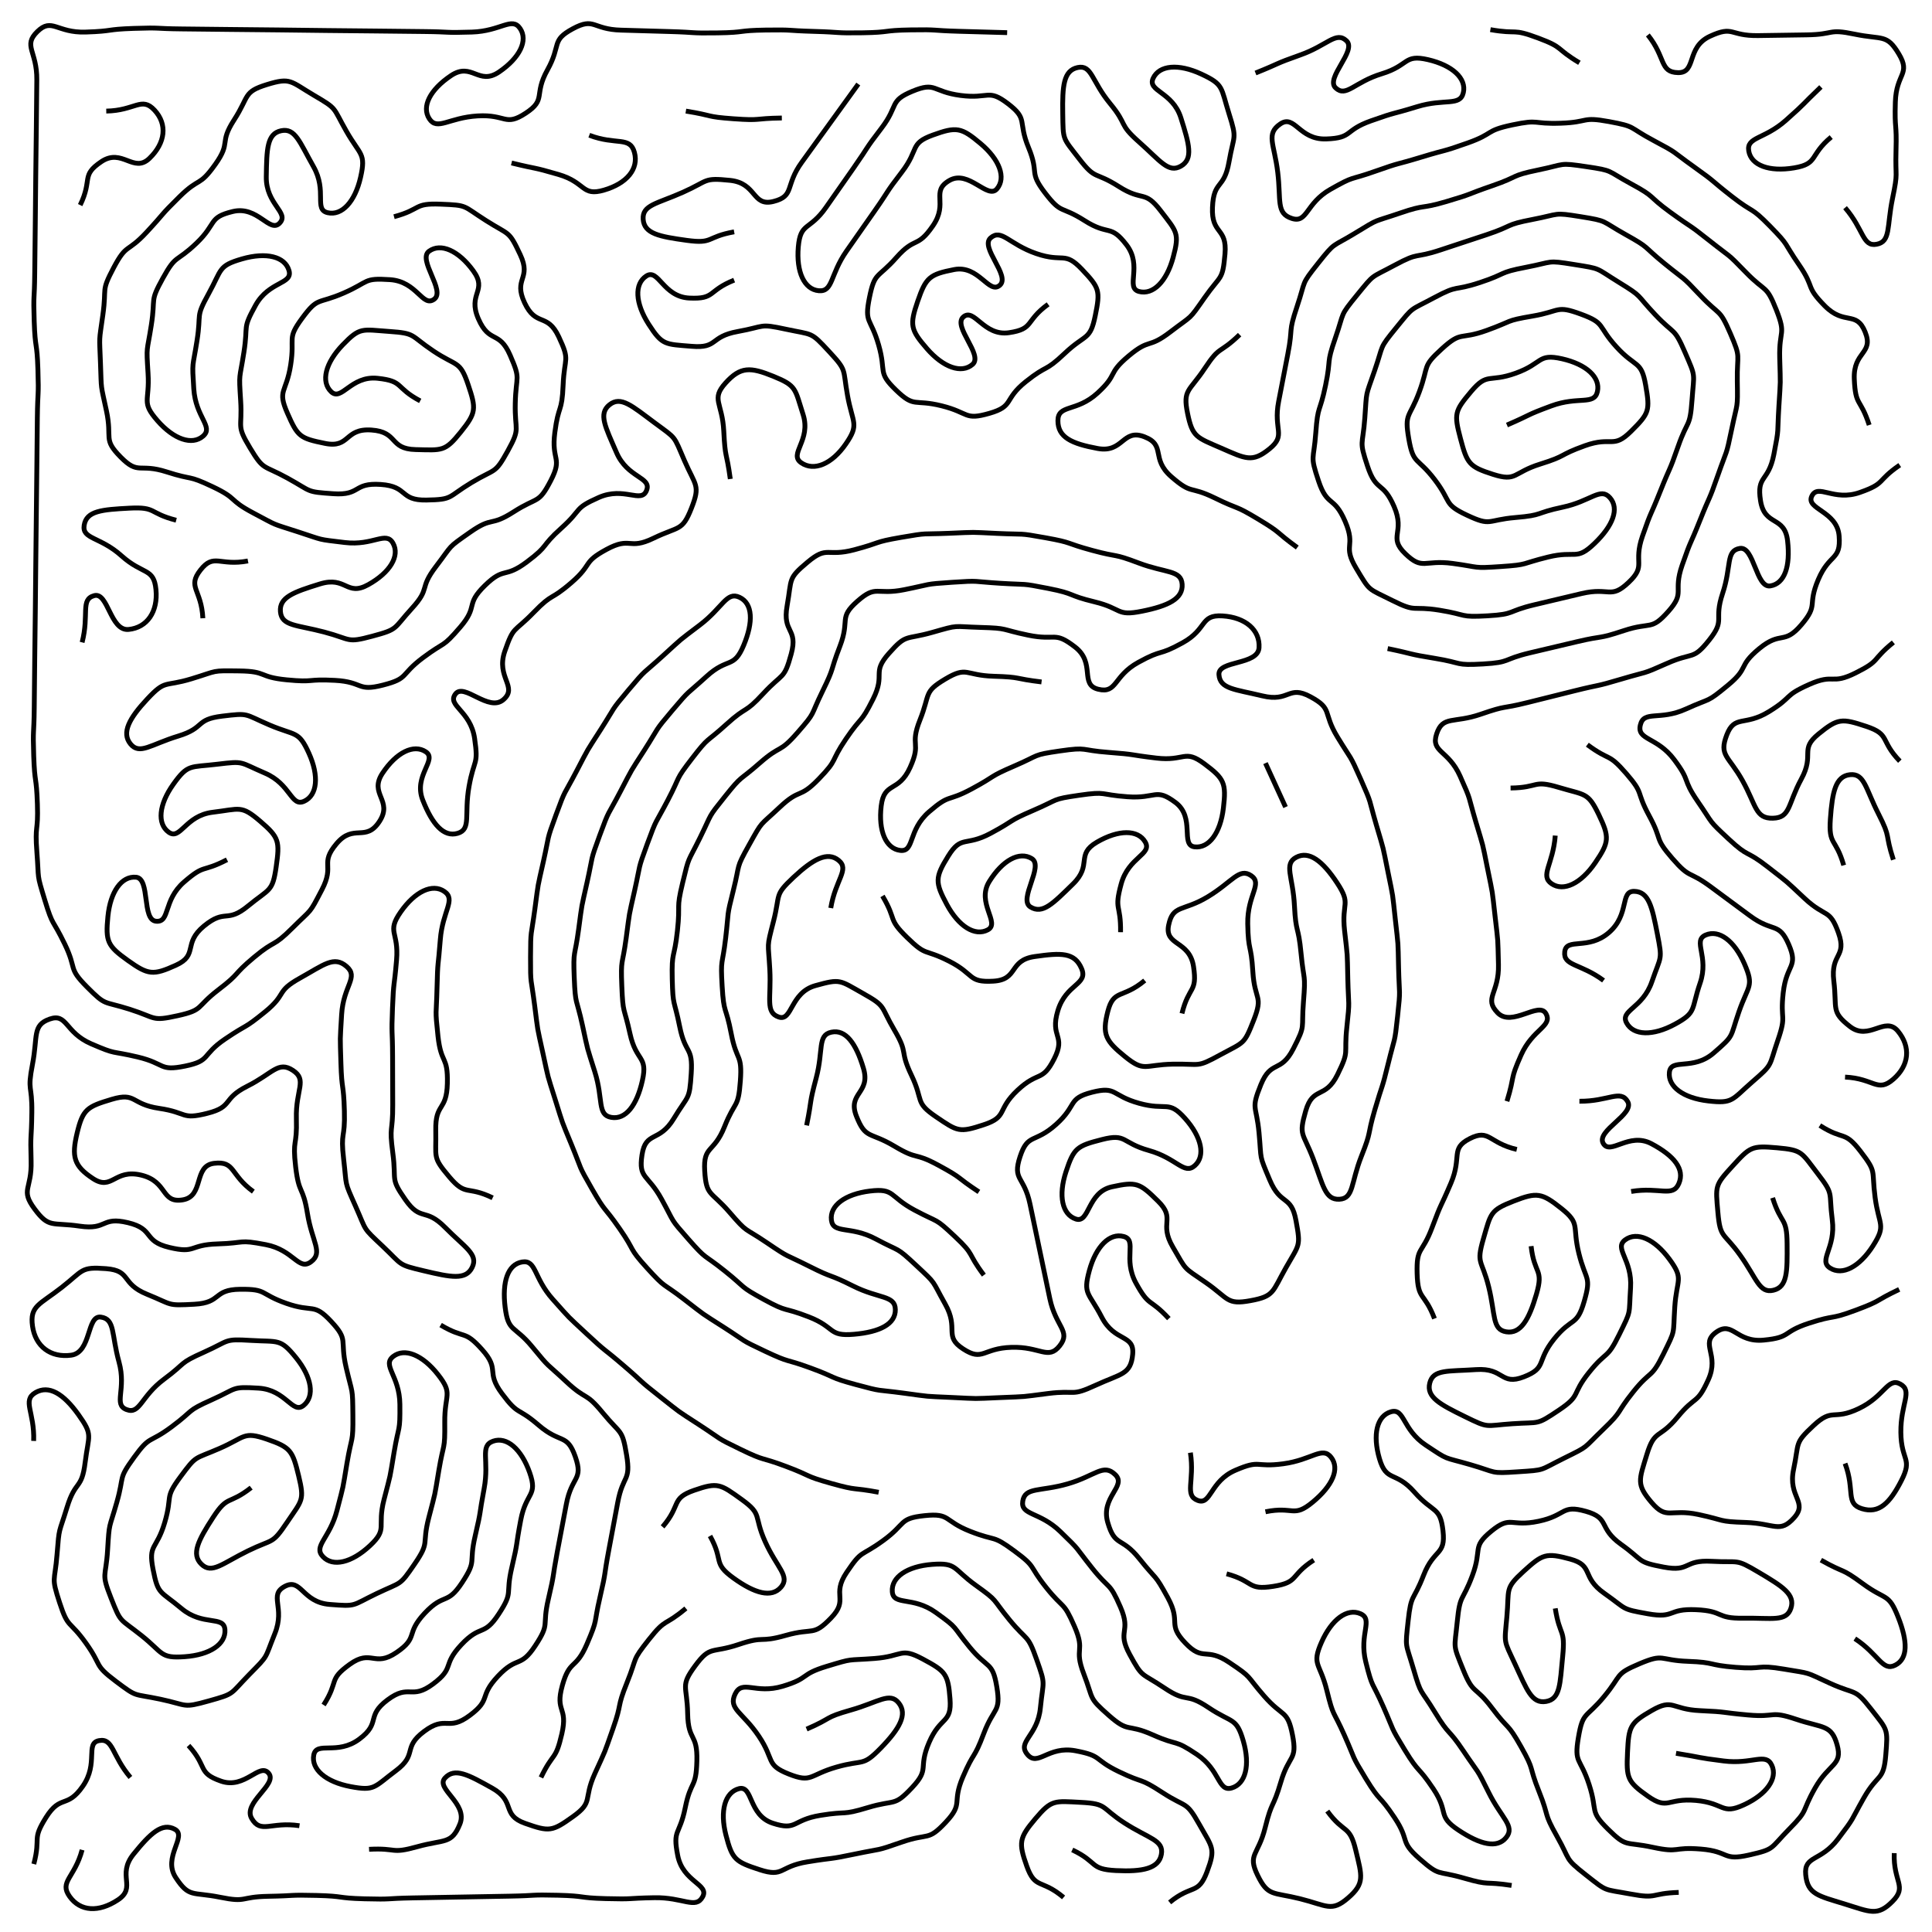 <svg xmlns="http://www.w3.org/2000/svg" width="400" height="400"><path d="M-3 403h400c4.8 0 4.2 3 6 0s0-4 0-10v-10-10-10-10-10-10-10-10-10-10-10-10-10-10-10-10-10-10-10-10-10-10-10-10-10-10-10-10-10-10-10-10-10-10-10-10-10-10V3c0-4.8 3-4.2 0-6s-4 0-10 0H3c-4.8 0-4.2-3-6 0s0 4 0 10v390" fill="none" stroke="#000"/><path d="M347 363c5.92.95 3.92.84 9.87 1.59s8.7-1.83 9.96.89-1.04 6-5.75 8.18-3.98-.36-9.96-.9-5.71 2.1-9.96-.89-4.45-3.75-4.2-9.07.5-6.06 5.01-8.65 4.01-.25 10 .02 3.99.36 9.96.9 4.43-.97 9.96.89 7.3 1.05 8.47 5.32-1.6 3.69-4.56 8.9-1.2 4.3-5.32 8.47-2.9 4.17-8.4 5.42-3.94-.75-9.92-1.24-4.21.87-9.99-.37-5.32.13-9.26-3.76-2.06-3.53-3.9-9.22-3.15-4.28-2.22-9.75 1.52-3.88 5.32-8.47 2.13-4.6 7.33-6.8 4.01-.72 9.98-.5 3.95.76 9.93 1.24 4.13-.62 9.99.37 4.15.47 9.56 2.94 5 .87 8.47 5.32 3.51 4 3.06 9.52-1.6 3.69-4.55 8.9-1.71 3.7-5.32 8.47-7.09 3.38-6.71 7.42 2.59 4.37 7.97 6.03 6.88 2.65 10-.5.14-4 .36-10M242 273c-4.08-4.4-4-2.23-6.8-7.33s.33-8.88-2.56-9.67-5.73 2.04-7.1 7.05-.12 4.47 2.57 9.67 6.79 3.45 6.4 7.68-2.41 3.97-7.67 6.4-3.9.95-9.85 1.71-3.98.6-9.97.85-4.01.25-10-.03-4.02-.1-9.96-.9-4.07-.2-9.84-1.76-3.76-1.38-9.39-3.44-3.98-.9-9.39-3.45-3.6-1.79-8.64-5.02-3.43-2.1-8.18-5.76-3.63-2.05-7.64-6.45-2.29-3.28-5.72-8.2-2.73-3.03-5.7-8.21-1.93-3.53-4.21-9.08-1.6-3.68-3.4-9.4-1.28-3.81-2.56-9.67-.94-3.9-1.7-9.85-.87-3.99-.85-9.97.1-4.02.9-9.96.45-4 1.76-9.84.55-4.04 2.61-9.65 1.47-3.74 4.25-9.05 1.8-3.6 5.03-8.65 1.9-3.6 5.75-8.18 2.66-3.01 7.1-7.05 2.9-2.77 7.67-6.4 5.5-7 8.21-5.72 2.9 5.05.84 9.96-3.24 2.37-7.67 6.41-3.24 2.49-7.1 7.05-2.52 3.13-5.75 8.18-2.24 3.34-5.02 8.65-2.2 3.44-4.26 9.05-1.3 3.8-2.6 9.65-.97 3.9-1.77 9.84-1.14 4.02-.9 9.96.43 4 1.7 9.86.78 3.94 2.57 9.66.44 8.88 3.4 9.4 5.28-2.44 6.44-7.63-1.28-3.82-2.56-9.67-1.46-3.91-1.7-9.85.1-4.02.9-9.96.44-4 1.75-9.85.56-4.04 2.62-9.65 1.47-3.74 4.25-9.05 1.39-3.94 5.02-8.65 2.66-3.01 7.1-7.05 3.64-2.03 7.67-6.4 4.28-2.74 5.76-8.18-1.87-4.26-.85-9.97.08-5.56 4.25-9.05 3.87-1.02 9.67-2.56 3.78-1.54 9.67-2.56 3.97-.6 9.96-.85 4.01-.25 10 .03 4.08-.16 9.96.9 3.86 1.04 9.65 2.61 4.07.51 9.65 2.62 8.78 1.41 8.98 4.4-2.87 4.48-8.3 5.57-4-.52-9.82-1.93-3.74-1.63-9.6-2.78-3.96-.7-9.94-1.07-4.04-.6-10-.2-4 .35-9.88 1.53-5.72-1.12-9.71 2.4-1.45 3.72-3.61 9.32-.98 3.96-3.61 9.33-1.28 4.1-5.17 8.55-3.3 2.32-7.8 6.28-3.49 2.28-7.2 6.92-2.54 3.2-5.18 8.56-2.2 3.55-3.6 9.33-.43 3.97-1.08 9.94-1.21 4-1.07 9.94.36 4 1.54 9.88 2.76 4 2.39 9.71-.55 4.27-3.6 9.33-5.83 2.53-6.59 7.53 1.16 3.9 4.04 9.14 1.64 3.84 5.57 8.31 2.85 2.84 7.53 6.58 2.86 3.05 8.08 5.9 3.73 1.44 9.32 3.61 3.96 4.06 9.33 3.6 8.63-2.12 8.58-5.12-3.37-2.18-8.73-4.87-3.77-1.4-9.12-4.1-3.79-1.5-8.74-4.86-3.89-1.85-7.75-6.32-4.82-3.27-5.13-8.58 1.88-3.56 4.1-9.13 2.86-3.66 3.28-9.44-.76-3.93-1.89-9.83-1.53-3.88-1.88-9.82.03-4.02.73-9.97.13-4.08 1.59-9.87.4-4.29 3.28-9.45 1.99-3.67 6.31-7.75 4-1.62 8.1-5.86 2.25-3.31 5.62-8.28 2.95-2.95 5.62-8.27-.4-5.3 3.28-9.45 3.31-2.74 9-4.36 4-1.19 9.95-1.02 4 .38 9.87 1.6 5.34-.92 9.7 2.44.88 7.8 4.82 8.76 3.07-2.69 8.3-5.57 3.92-1.16 9.15-4.04 3.56-5.87 8.3-5.57 7.77 2.93 7.54 6.58-8.51 2.58-8.3 5.57 3.27 3.02 8.97 4.4 5.32-2.34 10 .2 2.45 3.2 5.56 8.31 2.41 3.3 4.83 8.76 1.54 3.71 3.23 9.47 1.21 3.83 2.4 9.7.87 3.93 1.53 9.89.53 3.98.67 9.97.44 4.06-.2 10-.52 3.99-1.94 9.81-1.1 3.85-2.78 9.6-.58 4.06-2.78 9.61-1.57 8.75-4.56 8.9-3.34-2.91-5.43-8.4-3.05-4.66-1.54-9.88 4.03-2.33 6.59-7.53 1.29-3.87 1.93-9.81.34-4 .2-10 0-4.02-.67-9.98 1.46-5.32-1.54-9.88-5.81-6.72-8.46-5.32-.68 4.02-.38 10 .8 3.93 1.37 9.9.98 4.06.5 9.99.53 4.62-2.11 9.77-4.59 2.2-6.71 7.42-.93 4.07-.38 9.99-.07 4.3 2.22 9.75 4.43 2.95 5.43 8.4.72 4.8-2.1 9.78-2.36 5.89-7.34 6.8-4.44-.44-9.26-3.77-3.84-2.28-6.8-7.34.72-5.77-3.07-9.51-4.45-4.07-9.55-2.95-4.6 7.6-7.45 6.67-3.67-4.85-2.05-9.79 2.29-5.35 7.45-6.67 3.96.66 9.73 2.27 7.27 5.12 9.5 3.12 1.42-5.92-2.05-9.79-3.73-1.5-9.5-3.11-4.58-3.6-9.74-2.28-2.98 2.67-7.45 6.67-5.83 1.74-7.45 6.67.82 3.92 2.06 9.8l2.05 9.78 2.05 9.79c1.23 5.88 4.44 6.75 2.05 9.78s-4 .13-10 .32-5.87 3.01-9.99.33-.8-4.1-3.72-9.29-1.68-3.96-6-8-3.1-2.65-8.36-5.47-8.84-.95-9.2-3.93 2.84-5.38 8-6 3.93 1.12 9.2 3.94 4.06 1.42 8.37 5.47 2.4 3.2 6 8M87 83c-5.3-2.8-3.3-4.1-8.84-4.68s-7.44 4.86-9.6 2.78-1.2-5.96 2.4-9.7 3.98-3.17 9.6-2.78 4.24.75 9.14 4.04 5.51 1.9 7.21 6.94 1.72 5.83-1.54 9.88-3.79 3.73-9.33 3.6-3.52-3.67-9.15-4.05-4.38 3.83-9.6 2.77-5.65-1.4-7.79-6.27-.24-4.07.68-9.98-.89-5.24 2.4-9.7 3.11-2.8 8.56-5.17 3.98-3.16 9.61-2.78 6.72 5.82 9.14 4.05-3.48-8.18-1.06-9.94 6.08-.15 9.14 4.04-1.22 4.7 1.07 9.95 4.28 2.29 6.57 7.53 1.21 4 1.07 9.95 1.18 4.94-1.55 9.88-2.47 3.52-7.53 6.57-3.7 3.5-9.33 3.6-3.68-2.84-9.46-3.23-4.03 2.32-9.81 1.92-4.3-.38-9.47-3.23-4.87-1.45-7.78-6.28-1.55-3.88-1.93-9.81-.24-4.08.68-9.98-.4-4.63 2.4-9.7 7.77-4.33 6.93-7.22-4.71-3.84-9.7-2.4-4.14 2.14-6.94 7.21-1.47 3.8-2.4 9.71-1.05 4.04-.67 9.98 4.18 7.84 1.92 9.8-6.04.69-9.46-3.23-1.55-3.87-1.93-9.81-.24-4.07.68-9.98-.4-4.63 2.4-9.7 2.6-3.08 6.93-7.21 2.37-5.33 7.54-6.58 7.63 4.56 9.7 2.4-2.86-3.87-2.77-9.6.14-8.9 3.07-9.52 3.81 2.32 6.7 7.42.03 8.88 2.95 9.55 5.65-2.26 6.8-7.32-.04-4.47-2.94-9.56-1.77-4.52-6.7-7.42-4.79-3.76-9.75-2.23-3.6 2.37-6.8 7.33-.5 4.44-3.9 9.21-3.15 2.5-7.41 6.7-2.73 2.94-6.8 7.33-4.1 2.2-6.81 7.33-1.41 3.83-2.24 9.75-.72 4.01-.5 9.99-.01 4.08 1.24 9.92-.8 5.77 2.94 9.56 3.8 1.23 9.52 3.07 4.14.52 9.52 3.07 3.11 2.63 8.4 5.43 3.52 2.05 9.2 3.89 3.83 1.51 9.75 2.23 8.54-2.47 10 .15-.6 6.06-5.13 8.58-4.55-1.83-10-.15-8.45 2.76-8.18 5.75 3.36 2.7 9.07 4.21 4.52 2.32 9.97.85 4.23-1.42 8.18-5.75 1.37-3.94 4.98-8.67 2.22-3.69 7.06-7.09 4.04-1.03 9.05-4.24 5.1-1.52 7.65-6.44.08-4.02.85-9.97 1.47-3.9 1.72-9.85 1.5-4.85-.9-9.96-4.69-1.95-7.08-7.05 1.5-4.86-.9-9.96-2.13-3.92-7.08-7.06-3.68-3.17-9.4-3.4-3.86 1.04-9.65 2.6" fill="none" stroke="#000"/><path d="M322 333c.93 5.93 2.11 4.1 1.54 9.88s-.48 8.88-3.44 9.39-3.97-2.42-6.4-7.67-2.24-4.08-1.72-9.86-.5-5.8 3.44-9.39 4.65-3.92 9.66-2.56 2.22 3.68 7.06 7.08 3.35 3.23 9.05 4.25 4.02-1.12 9.96-.85 3.96 1.85 9.85 1.76 8.85.8 9.79-2.06-1.76-4.53-6.68-7.45-3.84-1.94-9.74-2.27-4.3 2.26-9.93 1.2-3.98-1.25-8.82-4.71-2.17-5.4-7.3-6.84-3.9.82-9.78 2.06-5.67-1.32-9.79 2.06-1.81 3.58-3.92 9.2-2.54 3.67-3.12 9.5-.96 4.55 1.2 9.92 2.4 3.2 6 8 3.08 2.82 6 8 1.5 3.71 3.73 9.28.8 4.1 3.72 9.28 1.45 4.42 6 8 3.44 2.85 9.2 3.93 4-.13 10-.33M312 88c5.51-2.38 3.56-1.88 9.18-3.96s8.9-.05 9.55-2.98-2.28-5.64-7.35-6.78-3.91.95-9.55 2.98-5.82-.27-9.25 3.8-3.56 4.61-2.2 9.76 1.79 5.81 6.74 7.39 4.06-.35 9.77-2.13 3.61-1.77 9.25-3.8 5.77.77 9.55-2.98 3.94-4.28 3.03-9.53-2.04-3.53-6.06-7.95-2.15-4.87-7.35-6.78-4.13-.6-10 .4-3.9.95-9.54 2.98-5.08 0-9.25 3.8-2.6 3.28-4.65 8.86-3.14 4.3-2.2 9.76 1.73 3.7 5.36 8.45 1.71 5.03 6.73 7.39 4.06.97 9.99.47 3.9-.9 9.77-2.14 7.82-4.22 9.8-1.96.64 5.79-3.2 9.47-3.77 1.38-9.6 2.81-3.86 1.57-9.8 1.97-4.05.15-9.98-.65-6.16 1.5-9.8-2.02.04-4.3-2.3-9.73-3.67-2.85-5.5-8.36-1-4.05-.57-9.98.07-4.17 2.02-9.8.8-4.39 4.5-8.93 2.63-3.4 7.84-6.2 3.8-1.26 9.49-3.14 3.65-2.03 9.5-3.15 4.2-1.51 9.97-.58 4.27.6 9.3 3.7 3.37 2.3 7.47 6.65 3.9 2.52 6.2 7.84 1.87 4.05 1.45 9.9-.9 3.91-2.87 9.57-1.48 3.72-3.7 9.3-1.72 3.63-3.69 9.3.91 6-2.87 9.57-3.9.92-9.73 2.3l-9.73 2.31c-5.83 1.38-3.83 1.96-9.73 2.3s-4.02-.2-9.93-1.16-4.62.58-9.8-2.02-4.53-1.74-7.47-6.65.04-4.3-2.3-9.73-3.67-2.86-5.5-8.36-1-4.05-.57-9.98.8-3.92 2.02-9.8.07-4.17 2.02-9.79.8-4.4 4.5-8.93 2.64-3.4 7.84-6.2 3.8-1.26 9.49-3.15l9.5-3.14c5.7-1.9 3.64-2.03 9.49-3.15s4.2-1.51 9.98-.58 4.1.8 9.3 3.7 3.36 2.18 8.01 5.97 3.37 2.3 7.47 6.65 3.9 2.52 6.2 7.84 1.36 3.95 1.45 9.9.05 4.08-1.16 9.93-.9 3.92-2.87 9.58-1.48 3.72-3.7 9.3-1.72 3.62-3.69 9.29.75 5.51-2.87 9.58-3.5 2.08-9.18 3.96-3.9.92-9.73 2.3l-9.73 2.3c-5.83 1.39-3.83 1.97-9.73 2.31s-4.02-.2-9.93-1.16-3.92-.81-9.8-2.03M217 63c-4.85 3.53-2.83 5.1-8.09 5.88s-7.2-5.23-9.46-3.26 4.18 7.85 1.91 9.82-6.04.66-9.45-3.26-3.6-4.9-1.91-9.81 2.45-5.57 7.55-6.56 7.19 5.22 9.45 3.25-4.17-7.85-1.9-9.81 3.78 1.3 9.45 3.25 5.79-.6 9.45 3.26 3.82 4.4 2.76 9.6-1.98 3.69-6.3 7.78-3.4 2.15-8.08 5.88-2.32 5.06-7.55 6.56-4.08-.12-9.88-1.56-5.54.52-9.45-3.26-1.94-3.6-3.59-9.34-3-4.38-1.9-9.81 1.65-3.84 5.59-8.3 4.25-1.77 7.54-6.55-.56-7.1 3.43-9.4 7.91 4.03 9.84 1.74.56-6.06-3.42-9.4-4.96-3.51-9.85-1.74-2.77 2.9-6.42 7.66-2.3 3.28-5.74 8.2L175.25 52c-3.43 4.92-2.75 8.45-5.74 8.19s-4.68-3.89-4.23-9.07 2.3-3.27 5.74-8.19l5.73-8.19c3.43-4.92 2.1-3.43 5.74-8.19s1.51-5.62 6.43-7.66 4.02.09 9.96.87 5.63-1.5 9.85 1.74 1.93 3.52 4.22 9.06-.06 4.86 3.43 9.4 3.13 2.51 8.19 5.73 5.28.6 8.66 5-.31 8.89 2.59 9.66 5.72-2.05 7.07-7.07.78-5.26-2.6-9.66-3.6-1.78-8.65-5-4.71-1.2-8.2-5.73-3.32-3.73-3.41-9.4.15-8.89 3.09-9.51 2.87 2.8 6.69 7.43 1.61 4.09 6.02 7.99 6.06 6.5 8.66 5 1.72-4.55 0-10-7-5.48-5.74-8.2 5.25-3.06 9.96-.87 4.02 2.74 5.74 8.2 1.02 4.18 0 10-3.17 3.67-3.42 9.4 3.08 4.03 2.59 9.65-.84 4.22-4.23 9.06-2.35 3.45-7.07 7.07-4.13 1.2-8.66 5-2.04 3.65-6.43 7.67-8.2 2.29-8.2 5.73 2.83 4.74 8.2 5.74 5.12-4.18 9.7-2.42 1.22 4.49 5.6 8.29 3.6 1.75 8.98 4.38 3.87 1.3 9 4.39 3.23 2.35 8.08 5.87" fill="none" stroke="#000"/><path d="M47 178c-5.33 2.76-4.47.78-8.88 4.6s-2.84 8.42-5.82 8.13-1.15-8.82-4.13-9.11-5.32 2.96-5.83 8.13-.1 6.08 4.13 9.1 5.22 3.13 9.95.99 1.35-4.46 5.83-8.13 4.63-.45 9.1-4.13 5.08-2.86 5.83-8.13.63-6.05-3.32-9.43-4.15-2.53-9.83-1.85-6.67 5.88-9.1 4.13-2.05-5.73.97-9.95 3.43-3.44 9.11-4.13 4.44-.46 9.83 1.84 5.4 7.07 8.13 5.83 3.12-5.22.98-9.95-2.74-3.53-8.13-5.83-4.15-2.53-9.83-1.84-3.41 2.4-9.1 4.13-7.97 3.95-9.87 1.63-.27-5.32 3.52-9.36 3.41-2.4 9.1-4.13 3.96-1.7 9.87-1.63 3.88 1.26 9.83 1.84 4.02-.21 10 .11 4.5 2.38 9.95.98 3.46-2.05 8.26-5.65 3.88-1.86 7.73-6.34.95-4.55 5.09-8.6 3.95-1.34 8.71-4.91 2.69-3 7.15-7 2.44-4 7.73-6.34 8.79 1.33 9.9-1.46-3.92-2.52-6.22-7.84-3.8-8.03-1.45-9.9 4.64.24 9.3 3.7 3.9 2.51 6.2 7.83 3.37 5.06 1.46 9.9-2.57 3.65-7.84 6.2-4.63-.44-9.73 2.32-2.73 2.94-7.27 6.87-3.7 1.93-7.84 6.2-4.09 2.63-5.96 8.03 2.78 7.34-.28 10-8.15-3.56-9.94-1.16 3.13 3.45 3.97 9.18-.1 4.04-1.15 9.94.52 8.87-2.36 9.72-5.25-1.84-7.23-6.9 3.12-8.32.63-9.98-6.09.11-8.96 4.44 2.22 5.6-.63 9.98-5.31.36-8.88 4.6-.3 4.3-3.03 9.53-1.89 3.72-6.1 7.92-3.35 2.23-7.95 6.07-2.64 3.11-7.39 6.74-2.94 4.15-8.44 5.36-4.28.46-9.91-1.33-4.83-.58-8.86-4.63-1.99-3.49-4.6-8.88-2.4-3.42-4.13-9.11-1.17-3.9-1.63-9.87.3-4 .1-10-.56-3.98-.76-9.97.05-4 .11-10l.1-10 .12-10 .1-10 .11-10 .11-10 .1-10c.07-6 .31-4 .12-10s-.57-3.97-.77-9.96.05-4 .11-10l.11-10 .1-10 .12-10 .1-10c.06-6-2.92-7.03.11-10s4.01.3 10 .1 3.98-.56 9.97-.76 4 .05 10 .11l10 .11 10 .1 10 .12 10 .1 10 .11c6 .06 4 .3 10 .11s8.27-3.24 9.97-.76-.04 6.08-4.33 9.01-5.63-2.14-9.97.77-6.13 6.43-4.48 8.94 4-.24 9.99-.6 5.64 2.28 9.98-.58 1.56-3.7 4.48-8.94.67-6.05 5.24-8.52 4 .12 10 .28l10 .29c6 .17 4 .37 9.99.28s3.99-.5 9.98-.59 4 .11 10 .28 4 .38 10 .29 3.98-.5 9.98-.6 4 .12 10 .29l9.99.28M52 308c-4.73 3.7-4.79 1.4-7.88 6.16s-4.57 7.62-2.41 9.7 4.3-.16 9.61-2.76 4.94-1.2 8.09-5.88 3.66-4.53 2.41-9.7-1.65-5.86-6.56-7.55-4.45-.42-9.82 1.92-4.68 1.28-8.09 5.88-1.55 3.7-3.25 9.46-3.45 4.36-2.41 9.7 1.42 4.35 5.88 8.09 8.78 1.38 9 4.38-3.11 5.23-8.3 5.6-4.4-.74-8.99-4.39-4.2-2.44-6.3-7.77-1.06-4.03-.7-9.97.26-4.07 1.9-9.82.18-4.64 3.59-9.34 2.95-2.72 7.76-6.3 2.9-3.18 8.3-5.59 3.98-2.77 9.7-2.42 7 5.47 9.33 3.58 1.7-5.84-1.57-9.88-3.62-3.23-9.34-3.58-4.3.02-9.7 2.43-3.47 2.02-8.29 5.6-4.96 7.36-7.76 6.29.02-4.13-1.57-9.88-.78-8.85-3.75-9.27-1.91 7.33-6.16 7.89-7.4-1.82-7.99-6.02 1.45-4.42 6.02-7.99 3.9-4.32 9.2-3.91 3 3.08 8.48 5.3 4 2.38 9.79 2.07 3.78-3.04 9.5-3.1 3.92.93 9.57 2.92 5.56-.23 9.27 3.74 1.75 3.69 3.1 9.51 1.34 3.96 1.4 9.9-.23 4.02-1.22 9.93-.57 3.98-2.07 9.78-4.97 7.38-2.92 9.57 5.94 1.29 9.74-2.26 1.42-3.76 2.92-9.56 1.09-3.87 2.08-9.78 1.26-3.98 1.2-9.93-3.75-8.05-1.39-9.9 6.07-.35 9.28 3.74 1.34 3.95 1.4 9.9-.23 4.02-1.22 9.93-.58 3.98-2.08 9.78.32 4.85-2.91 9.57-2.6 3.63-7.88 6.16-4.04 2.7-9.74 2.25-5.87-5.55-9.28-3.74.14 4.3-2.07 9.78-1.2 4.3-5.3 8.48-2.87 3.92-8.38 5.46-4.21.88-10-.35-4.64-.25-9.27-3.74-2.68-3-6.16-7.88-3.66-2.87-5.45-8.38-1-4.06-.53-9.99.33-4.06 2.08-9.78 3.03-3.52 3.74-9.27 1.7-5.57-1.4-9.9-6.13-6.18-8.91-4.54-.14 4-.35 10M312 228c1.75-5.74.5-4.12 2.92-9.56s6.6-5.95 5.15-8.58-7.05 2.88-10-.17.33-4 .17-10-.02-4.02-.7-9.97-.37-4-1.56-9.88-.72-3.95-2.43-9.7-.82-4-3.26-9.46-6.13-4.9-4.85-8.74 3.49-2.12 9.14-4.07 3.88-.97 9.7-2.42l9.7-2.42c5.82-1.45 3.96-.72 9.7-2.43s4-.82 9.46-3.25 5.3-.52 8.74-4.85.86-3.93 2.76-9.62.62-8.86 3.58-9.34 3.33 8.24 6.3 7.77 4.18-4.04 3.58-9.33-4.75-2.92-5.6-8.3 1.62-3.74 2.76-9.6.67-3.97 1.04-9.95.33-4 .17-10 1.4-4.65-.7-9.97-2.14-3.48-6.3-7.77-2.85-2.83-7.54-6.56-3.24-2.35-8.1-5.88-2.86-3.04-8.09-5.87-3.54-2.72-9.33-3.58-4.15-.5-9.98.7-3.78 1.3-9.45 3.25-3.71 1.56-9.46 3.26-4.05.48-9.7 2.42-4.06.96-9.14 4.07-4.12 1.71-7.77 6.3-2.49 3.35-4.38 8.99-.76 3.93-1.9 9.82l-1.9 9.81c-1.15 5.9 1.66 6.93-1.91 9.82s-4.92 2.04-10-.17-5.94-2.24-6.95-7.2.35-4.45 3.58-9.33 2.88-2.78 7.2-6.95M317 258c.66 5.96 2.65 4.61 1.1 9.94s-3.28 8.26-6.24 7.8-2.22-3.53-3.64-9.3-2.65-4.62-1.1-9.95 1.4-5.91 6.24-7.8 5.83-1.74 9.89 1.5 2.21 3.54 3.64 9.32 2.64 4.61 1.1 9.93-2.5 3.13-6.25 7.81-1.4 5.92-6.24 7.81-4.05-1.9-9.89-1.5-8.89-.1-9.6 2.8 2.1 4.39 7.24 6.91 4.04 1.9 9.88 1.5 4.85.38 9.6-2.8 2.5-3.13 6.25-7.81 3.66-2.55 6.24-7.81 1.99-3.82 2.37-9.72-3.52-8.16-1.1-9.94 6.07-.17 9.15 4.02 1.48 4.04 1.1 9.93.23 4.46-2.36 9.72-2.5 3.13-6.24 7.81-1.96 3.69-6.25 7.8-2.76 3.31-8.06 5.93-3.75 2.43-9.6 2.82-4.16.15-9.88-1.5-4.24-.75-9.16-4.02-4.35-7.75-7.23-6.9-3.82 4.73-2.36 9.71 3.28 2.42 7.23 6.9 5.35 2.9 5.93 8.06-1.85 3.57-4.02 9.16-2.57 3.65-3.2 9.47-.55 4.27 1.1 9.94 1.34 3.86 4.45 8.97 2.58 3.07 5.92 8.05 2.55 3.19 5.2 8.54 5.52 6.97 3.64 9.32-5.36 1.5-9.89-1.51-1.86-3.56-5.2-8.54-2.81-2.95-5.92-8.06-2.02-3.47-4.44-8.96-2.21-3.54-3.64-9.31 1.65-8.74-1.1-9.94-5.97 1.17-8.06 5.92-.32 4.17 1.1 9.94 1.22 3.84 3.65 9.32 1.32 3.85 4.43 8.96 2.6 3.08 5.93 8.06.9 4.77 5.2 8.54 3.45 2.35 9.16 4 3.95.61 9.89 1.52" fill="none" stroke="#000"/><path d="M152 48c-5.9 1.06-4.2 2.54-9.84 1.76s-8.79-1.37-9-4.36 2.88-3.2 8.27-5.61 4.1-3.02 9.7-2.45 4.54 5.49 9 4.37 2.34-3.25 5.86-8.1 2.34-3.25 5.86-8.11l5.85-8.1M387 88c-1.85-5.7-2.84-3.73-3.09-9.51s4.09-5.19 2.25-9.74-4.28-1.27-8.39-5.45-1.9-3.54-5.3-8.48-1.85-3.74-6.01-7.99-3.16-2.46-7.89-6.15-3-2.68-7.88-6.16-3.1-2.64-8.38-5.45-3.45-2.84-9.2-3.9-4 .14-10 .34-4.22-.87-10 .35-3.62 1.75-9.27 3.75-3.82 1.17-9.56 2.92-3.91.93-9.56 2.93-4.1.81-9.27 3.74-4.72 7.09-8 6.02-2.2-3.7-2.91-9.56-2.5-7.92.52-9.99 3.87 3.29 9.5 3.1 3.63-1.75 9.28-3.75 3.83-1.17 9.56-2.93 8.9 0 9.57-2.92-2.25-5.65-7.32-6.82-3.82 1.17-9.56 2.92-7.37 4.97-9.56 2.93 4.44-7.7 2.25-9.75-3.92.93-9.57 2.93-3.7 1.5-9.27 3.74M322 173c-.45 5.98-3.23 8.28-.75 9.97s6.08-.04 9.01-4.33 3-5.3.75-9.98-2.78-3.98-8.26-5.63-4 .05-10 .12M102 248c-5.4-2.62-5.47-.17-9-4.36s-2.66-3.81-2.78-9.6 2.26-3.86 2.4-9.72-1.3-3.86-1.94-9.8-.34-4.01-.2-10 .22-4 .68-9.98 3.3-8.25.84-9.97-6.08-.01-9.05 4.25-.34 3.99-.85 9.97-.6 3.97-.84 9.96 0 4 .02 10l.03 10c.02 6-.77 4.1.02 10s-.63 5.04 2.61 9.65 4.06 1.52 8.21 5.72 6.92 5.57 5.61 8.27-4.4 2.05-9.97.73-4.33-1.11-8.59-5.13-3.2-2.89-5.6-8.28-1.76-3.79-2.45-9.7.32-4 .15-10-.55-3.98-.72-9.97-.2-4.01.15-10 3.62-7.7 1.02-9.95-4.64-.37-9.7 2.45-2.54 3.19-7.18 6.96-3.3 2.25-8.27 5.62-2.85 4.49-8.28 5.6-3.99-.5-9.82-1.88-4.16-.37-9.62-2.73-4.94-6.4-8.58-5.13-2.45 3.54-3.57 9.35-.06 4-.14 10-.33 4-.15 10-2.3 5.9.72 9.97 3.55 2.7 9.34 3.56 4.4-2.05 9.98-.72 3.01 3.8 8.58 5.13 3.98-.55 9.97-.73 4.2-.96 10 .15 6.76 5.49 9.35 3.56.23-4.07-.72-9.97-1.76-3.79-2.45-9.7.32-4 .15-10 2.33-7.96-.72-9.97-4.13.61-9.45 3.28-2.8 4.23-8.27 5.61-4.02-.15-9.95-1.02-4.72-3.4-9.82-1.88-6 2.04-7.18 6.96-.7 6.83 3.28 9.45 4.4-2.05 9.97-.72 4.05 5.86 8.59 5.13 2.15-7.06 6.54-7.57 3.24 2.35 8.1 5.86M152 58c-5.57 2.23-3.83 3.97-9.28 3.71s-6.38-6.2-8.9-4.57-2.32 5.62.49 10 3.37 4.1 8.9 4.56 3.66-2 9.52-3.06 4.32-1.7 9.98-.48 5.07.43 8.9 4.57 2.83 3.45 3.87 9.21 2.5 5.84-.38 10-6.57 5.7-9.22 3.87 2.11-4.62.39-9.99-1.32-5.94-6.13-7.9-6.82-2.05-9.91 1.36-.68 4.02-.38 9.99.54 3.96 1.35 9.9M377 323c5.23 2.95 3.92 1.38 8.71 4.91s5.27 1.82 7.27 6.87 2.08 8.64-.6 9.98-3.34-2.2-8.35-5.5M232 193c.08-6-1.4-4.4.13-10s6.48-6.09 4.97-8.68-5.51-2.58-10 .04-.84 4.66-4.97 8.68-6.26 6.31-8.8 4.73 2.85-8.41.3-10-6.07.32-8.81 4.74 2.34 8.58-.3 10-6.05-.69-8.5-5.27-2.44-5.57.3-10 3.52-1.88 8.8-4.72 3.32-2.38 8.82-4.74 3.65-2.28 9.5-3.13 4.01-.13 9.99.31 5.77-1.93 9.93 1.18.97 8.83 3.95 9.19 5.37-2.86 5.98-8.02.22-6.07-3.95-9.18-3.97-.47-9.93-1.18-3.95-.73-9.93-1.18-4.14-1.15-10-.3-4 .77-9.49 3.13-3.52 1.89-8.8 4.73-4.38.9-8.82 4.73-3 8.36-5.98 8.01-4.56-4.03-3.95-9.19 3.58-2.67 5.99-8-.16-4.31 2.03-9.8.7-5.78 5.27-8.5 4-.75 9.98-.57 3.97.47 9.93 1.18M67 353c3.24-5.05.88-5.15 5.4-8.41s5.04.7 9.7-2.47 1.76-3.79 5.83-8.12 4.6-1.55 7.74-6.34 1.34-3.79 2.7-9.62.75-3.93 1.86-9.83-.97-8.83 1.86-9.83 5.86 1.62 7.58 6.53-.74 3.93-1.86 9.82-.48 4-1.85 9.83.42 4.84-2.71 9.62-3.67 2-7.74 6.34-1.25 4.69-5.84 8.12-4.85-.13-9.43 3.3-1.26 4.7-5.84 8.12-8.88.36-9.44 3.3 2.48 5.56 7.58 6.53 4.86.12 9.44-3.3 1.25-4.7 5.84-8.13 4.85.13 9.44-3.3 1.76-3.79 5.83-8.12 4.6-1.55 7.74-6.33 1.34-3.8 2.7-9.63.75-3.93 1.86-9.83l1.86-9.82c1.11-5.9 3.58-4.92 1.86-9.83s-3.03-2.6-7.58-6.52-4.07-1.83-7.58-6.52-.3-4.85-4.12-9.12-3.44-2.04-8.6-5.1" fill="none" stroke="#000"/><path d="M332 203c-4.82-3.57-8.38-2.97-8.04-5.95s4.85-.23 9.17-3.99 2.23-8.6 5.23-8.52 3.68 3.17 4.77 8.79.77 4.4-1.13 9.93-6.66 5.9-5.23 8.53 5.43 2.74 10 .26 3.32-2.99 5.22-8.52-1.62-8.74 1.14-9.94 5.96 1.18 8.03 5.95.78 4.4-1.13 9.93-.9 4.78-5.22 8.53-8.84 1-9.18 3.99 2.88 5.36 8.04 5.95 4.85-.24 9.17-3.99 3.32-2.99 5.23-8.53.45-3.97 1.13-9.93 3.2-5.17 1.14-9.94-3.22-2.38-8.04-5.95l-8.04-5.95c-4.82-3.57-4.2-1.52-8.04-5.94s-1.9-3.52-4.77-8.8-.93-4.36-4.77-8.78-3.22-2.38-8.04-5.95M222 383c5.42 2.57 3.5 4 9.04 4.28s8.88-.41 9.41-3.36-2.62-3.25-7.62-6.48-3.5-4-9.03-4.28-6.06-.6-9.42 3.37-3.54 4.94-1.8 9.83 3.05 2.6 7.62 6.48" fill="none" stroke="#000"/><path d="M382 223c6 .27 6.7 3.3 9.99.44s3.66-6.68.96-9.95-5.96 2.15-9.95-.97-2.62-3.6-3.33-9.42 2.78-4.83.96-9.96-2.62-3.04-7-7.13-2.88-2.81-7.6-6.5-3.8-1.76-8.14-5.81-2.97-2.8-6.36-7.72-1.34-3.96-4.91-8.71-7.74-4-7.01-7.14 3.99-.86 9.43-3.33 4.14-1.16 8.7-4.92 1.94-3.84 6.5-7.6 5.05-.63 8.71-4.92 1.16-3.85 3.5-9.36 4.72-3.85 4.32-9.03-6.95-5.53-5.66-8.24 4.5 1.15 9.97-.78 3.3-2.26 8.24-5.66M167 358c5.51-2.38 3.46-2.34 9.18-3.96s8.04-3.8 9.9-1.45.17 5.32-3.7 9.3-3.46 2.33-9.18 3.96-5.06 3.36-9.9 1.44-2.86-2.87-6.2-7.84-6.38-5.62-4.9-8.72 4.18.1 9.88-1.62 3.41-2.4 9.1-4.12 3.92-1.17 9.88-1.62 5.3-2.4 10 .12 5.24 3.07 5.63 8.26-1.97 3.5-4.33 9 .26 5.32-3.53 9.36-3.42 2.4-9.11 4.12-3.95.65-9.87 1.62-4.81 3.28-9.87 1.62-4.08-7.9-6.98-7.15-4 4.6-2.7 9.63 1.92 5.5 6.98 7.15 3.95-.65 9.87-1.62 4-.39 9.87-1.62 4.05-.5 9.69-2.47 5.32-.08 9.1-4.12 1.18-3.85 3.54-9.36 2.22-3.42 4.33-9.01 3.58-4.26 2.7-9.63-1.85-3.63-5.64-8.26-2.18-3.7-6.98-7.15-8.79-1.34-9.02-4.33 3.08-5.25 8.26-5.64 4.22.88 9.02 4.33 3.2 2.53 6.98 7.15 3.72 2.8 5.64 8.26 1.34 4.1.76 9.97-4.89 6.97-2.7 9.63 4.27-1.83 9.97-.75 3.6 1.73 9 4.33 4.04 1.08 9.02 4.33 4.82 1.6 7.58 6.52 3.46 5 1.63 9.87-3.1 2.53-7.74 6.34" fill="none" stroke="#000"/><path d="M17 383c-1.55 5.8-4.8 6.56-2.58 9.66s6 3.32 9.98.7-.3-5.08 3.24-9.47 5.95-6.6 8.57-5.15-2.61 5.78.18 10 3.4 2.9 9.14 4.06 4-.08 10-.19 4-.33 10-.18 3.98.54 9.97.7 4-.08 10-.19l10-.18 10-.18c6-.11 4-.34 10-.19s3.98.54 9.97.7 4-.08 10-.19 8.55 2.45 10-.18-4.08-3.03-5.16-8.57.37-4 1.56-9.88 2.26-3.84 2.41-9.7-1.8-3.9-1.91-9.81-1.6-5.6 1.56-9.88 3.34-2.5 8.98-4.4 4.07-.26 9.81-1.9 5.56.32 9.34-3.6 0-4.65 3.25-9.46 2.7-3.05 7.54-6.56 3.16-4.59 8.57-5.16 3.88 1.06 9.45 3.25 4.43.58 9.14 4.06 2.83 2.85 6.57 7.54 3.54 2.72 5.88 8.09-.2 4.3 1.92 9.81.87 4.78 5.15 8.57 3.66 1.62 9.14 4.06 4.24.76 9.14 4.06 4.32 7.77 7.2 6.94 3.85-4.7 2.41-9.7-2.3-3.64-7.2-6.94-4.23-.76-9.13-4.06-4.47-1.92-7.2-6.95.42-4.44-1.92-9.81-2.15-3.4-5.88-8.09-2.27-3.39-6.57-7.54-8.24-3.32-7.77-6.29 3.58-1.93 9.33-3.59 7.34-4.3 9.81-1.91-3.06 4.65-1.55 9.88 2.83 2.85 6.56 7.54 3.04 2.86 5.89 8.08-.23 5.32 3.59 9.34 4.23.76 9.14 4.06 3.27 2.43 7.2 6.94 4.84 2.75 5.88 8.09-.72 3.95-2.41 9.7-1.81 3.66-3.25 9.46-3.72 5.46-1.56 9.88 3.13 3.44 8.75 4.84 6.53 2.83 10-.18 2.85-4.5 1.56-9.88-2.36-3.24-5.89-8.09M262 313c5.88-1.21 5.72 1.36 9.8-2.02s5.63-6.88 3.8-9.25-3.97.53-9.92 1.33-4.6-.94-9.9 1.34-5.02 7.33-7.82 6.24-.6-3.95-1.5-9.88M392 178c-1.85-5.7-.4-4.23-3.09-9.51s-2.9-8.4-5.88-8.1-3.67 3.52-4.07 9.14 1.1 3.85 2.76 9.62M367 248c1.8 5.72 2.96 3.8 3 9.54s.08 8.89-2.84 9.59-3.43-2.42-6.88-7.26-4.13-3.35-4.61-8.87-.67-5.53 3-9.54 3.94-4.29 9.24-3.82 5 .9 8.44 5.37 2.23 3.68 3 9.54-2.97 8.38-.44 9.99 6.08-.23 8.88-4.62 1.2-4.13.43-9.99.43-5.06-3-9.53-3.38-2.15-8.44-5.38M327 13c-5.15-3.08-3.05-3.08-8.58-5.14s-3.94-.69-9.85-1.72M122 28c5.6 2.13 8.42.15 9.35 3.55s-1.55 6.42-6.27 7.8-3.7-1.55-9.46-3.23-3.89-.95-9.71-2.38M27 368c-3.88-4.58-3.52-8.16-6.47-7.63s-.07 4.65-3.37 9.42-4.58 1.63-7.62 6.47-1.02 3.87-2.54 9.67" fill="none" stroke="#000"/><path d="M112 368c2.6-5.41 3-3.31 4.32-9.02s-1.45-4.42.1-10 2.76-3.13 5.1-8.6 1.33-3.8 2.69-9.64.73-3.93 1.84-9.83l1.84-9.82c1.1-5.9 2.76-4.27 1.84-9.83s-1.16-4.15-4.91-8.72-3.22-2.4-7.6-6.5-3.2-2.53-6.99-7.15-5-2.97-5.65-8.25.56-8.87 3.52-9.36 2.35 3.26 6.35 7.73 2.62 3.05 7 7.14 3.03 2.6 7.59 6.51 2.87 2.8 7.59 6.5 3.1 2.56 8.13 5.83 3.22 2.5 8.6 5.1 3.75 1.4 9.37 3.51 3.6 1.91 9.36 3.52 3.93.74 9.83 1.84M327 228c6 .05 8.52-2.52 10 .09s-6.55 6-5.08 8.61 5.3-2.4 10 .1 6.93 5.27 5.67 8.23-3.95.66-9.87 1.65M237 203c-4.6 3.86-6.44 1.7-7.65 6.44s-.45 6.06 3.59 9.33 3.97 1.66 9.88 1.55 4.79.82 9.81-1.92 4.91-2.04 6.94-7.2.19-4.01-.18-10-.95-3.96-1.06-9.94 3.18-8.3.69-9.98-3.86 1.31-8.98 4.4-7.21 1.55-8.09 5.88 4.34 3.09 5.16 8.57-.96 3.88-2.4 9.7M382 43c3.92 4.54 3.59 8.13 6.54 7.57s2.08-3.62 3.28-9.45.56-3.98.73-9.97-.32-4-.14-10 3.25-5.75.73-9.97-3.39-2.91-9.12-4.1-4 .06-10 .14l-10 .15c-6 .09-5.03-2.16-10 .14s-2.73 7.6-6.59 7.53-2.5-3.12-6.26-7.8M22 23c6-.1 7.31-3.1 10-.18s2.26 6.75-1.04 9.95-5.67-2.2-9.98.7-1.75 3.6-4.38 8.99M62 378c-5.93-.9-7.98 1.76-9.89-1.5s5.43-7.04 3.52-9.36-4.88 3.36-9.86 1.63-2.7-2.95-6.74-7.38M167 233c1.19-5.88.44-4.02 1.98-9.8s.22-8.89 3.16-9.5 5.08 2.28 6.63 7.49-3.37 5.06-1.46 9.9 2.73 3.15 7.84 6.2 3.92 1.13 9.17 3.98 3.34 2.2 8.35 5.5" fill="none" stroke="#000"/><path d="M172 188c.98-5.92 3.95-7.96 1.63-9.87s-5.31-.26-9.36 3.53-2.66 3.38-4.13 9.1-1.08 4.03-.76 9.97-.99 8.84 1.84 9.83 2.36-5.04 7.6-6.5 4.95-1.14 9.86 1.62 3.5 2.5 6.5 7.6.95 3.96 3.53 9.35.6 5.54 5.1 8.6 4.8 3.3 9.86 1.64 2.62-3.05 7-7.15 5.08-1.57 7.59-6.51-.94-4.37.76-9.97 6.34-5.36 4.9-8.72-4.2-3.26-9.68-2.48-3.3 4.8-8.6 5.1-3.77-1.42-9.12-4.13-4.57-.86-8.71-4.9-2.04-3.45-5.1-8.61M392 133c-4.66 3.78-2.53 3.68-7.77 6.3s-4.3.02-9.7 2.43-3.18 2.46-8.28 5.6-7.1.56-8.75 4.85.4 4.29 3.27 9.45 2.64 7.87 6.3 7.77 3.03-2.87 5.87-8.1-.46-6.06 3.57-9.34 4.83-3.25 9.88-1.57 2.78 2.88 6.95 7.2M142 333c-4.6 3.86-4 1.83-7.65 6.44s-2.3 3.37-4.53 8.91-.92 3.91-2.92 9.57-1.26 3.81-3.74 9.27-.2 5.82-4.53 8.92-4.88 3.17-9.9 1.4-1.84-4.5-6.83-7.3-7.77-4.3-9.78-2.08 4.82 5.25 3.1 9.51-3.18 3.13-8.82 4.7-4 .22-9.99.54M377 18c-4.34 4.14-2.76 2.92-7.24 6.9s-8.2 3.41-7.7 6.37 4.24 4.35 9.37 3.49 3.08-2.55 7.7-6.38M382 303c2.1 5.62.01 8.3 3.5 9.36s5.73-1.06 8.15-5.8-.04-4-.1-10 2.52-8.53-.1-10-3.21 2.5-8.6 5.07-5.32-.27-9.37 3.51-2.93 3.37-4.14 9.1 3.05 6.71.1 10-4.02 1.17-9.96.97-4-.4-9.86-1.65-6.5 1.24-9.69-2.5-2.58-4.64-.96-9.95 2.54-3.08 6.35-7.72 3.96-2.44 6.36-7.72-1.8-7.4 1.64-9.86 4.1 2.2 9.87 1.64 3.66-1.65 9.36-3.5 4.04-.59 9.64-2.68 3.6-1.73 9.02-4.31M147 318c2.92 5.24.46 5.55 4.87 8.73s7.86 4.15 9.82 1.88-.83-3.99-3.28-9.44-.46-5.55-4.87-8.73-4.91-3.6-9.82-1.89-2.62 3.03-6.54 7.57M272 323c-5.03 3.26-2.98 4.59-8.4 5.44s-3.85-1.04-9.65-2.6M297 273c-2.15-5.6-3.44-3.68-3.6-9.33s1-3.9 3.1-9.52 1.55-3.68 3.9-9.2-.2-7.12 3.9-9.21 3.9.9 9.74 2.24M42 128c-.3-6-3.29-6.43-.49-9.99s3.93-.75 9.83-1.87M142 23c5.92.95 3.91 1.16 9.87 1.59s4-.07 10-.16M17 133c1.5-5.81-.4-8.88 2.5-9.68s3.3 7.37 7.13 7 6.1-3.67 5.66-8.25-2.68-3-7.14-7-8.21-3.4-7.72-6.35 3.65-3.21 9.36-3.51 3.88 1 9.69 2.5M262 158l4.16 9.1" fill="none" stroke="#000"/></svg>